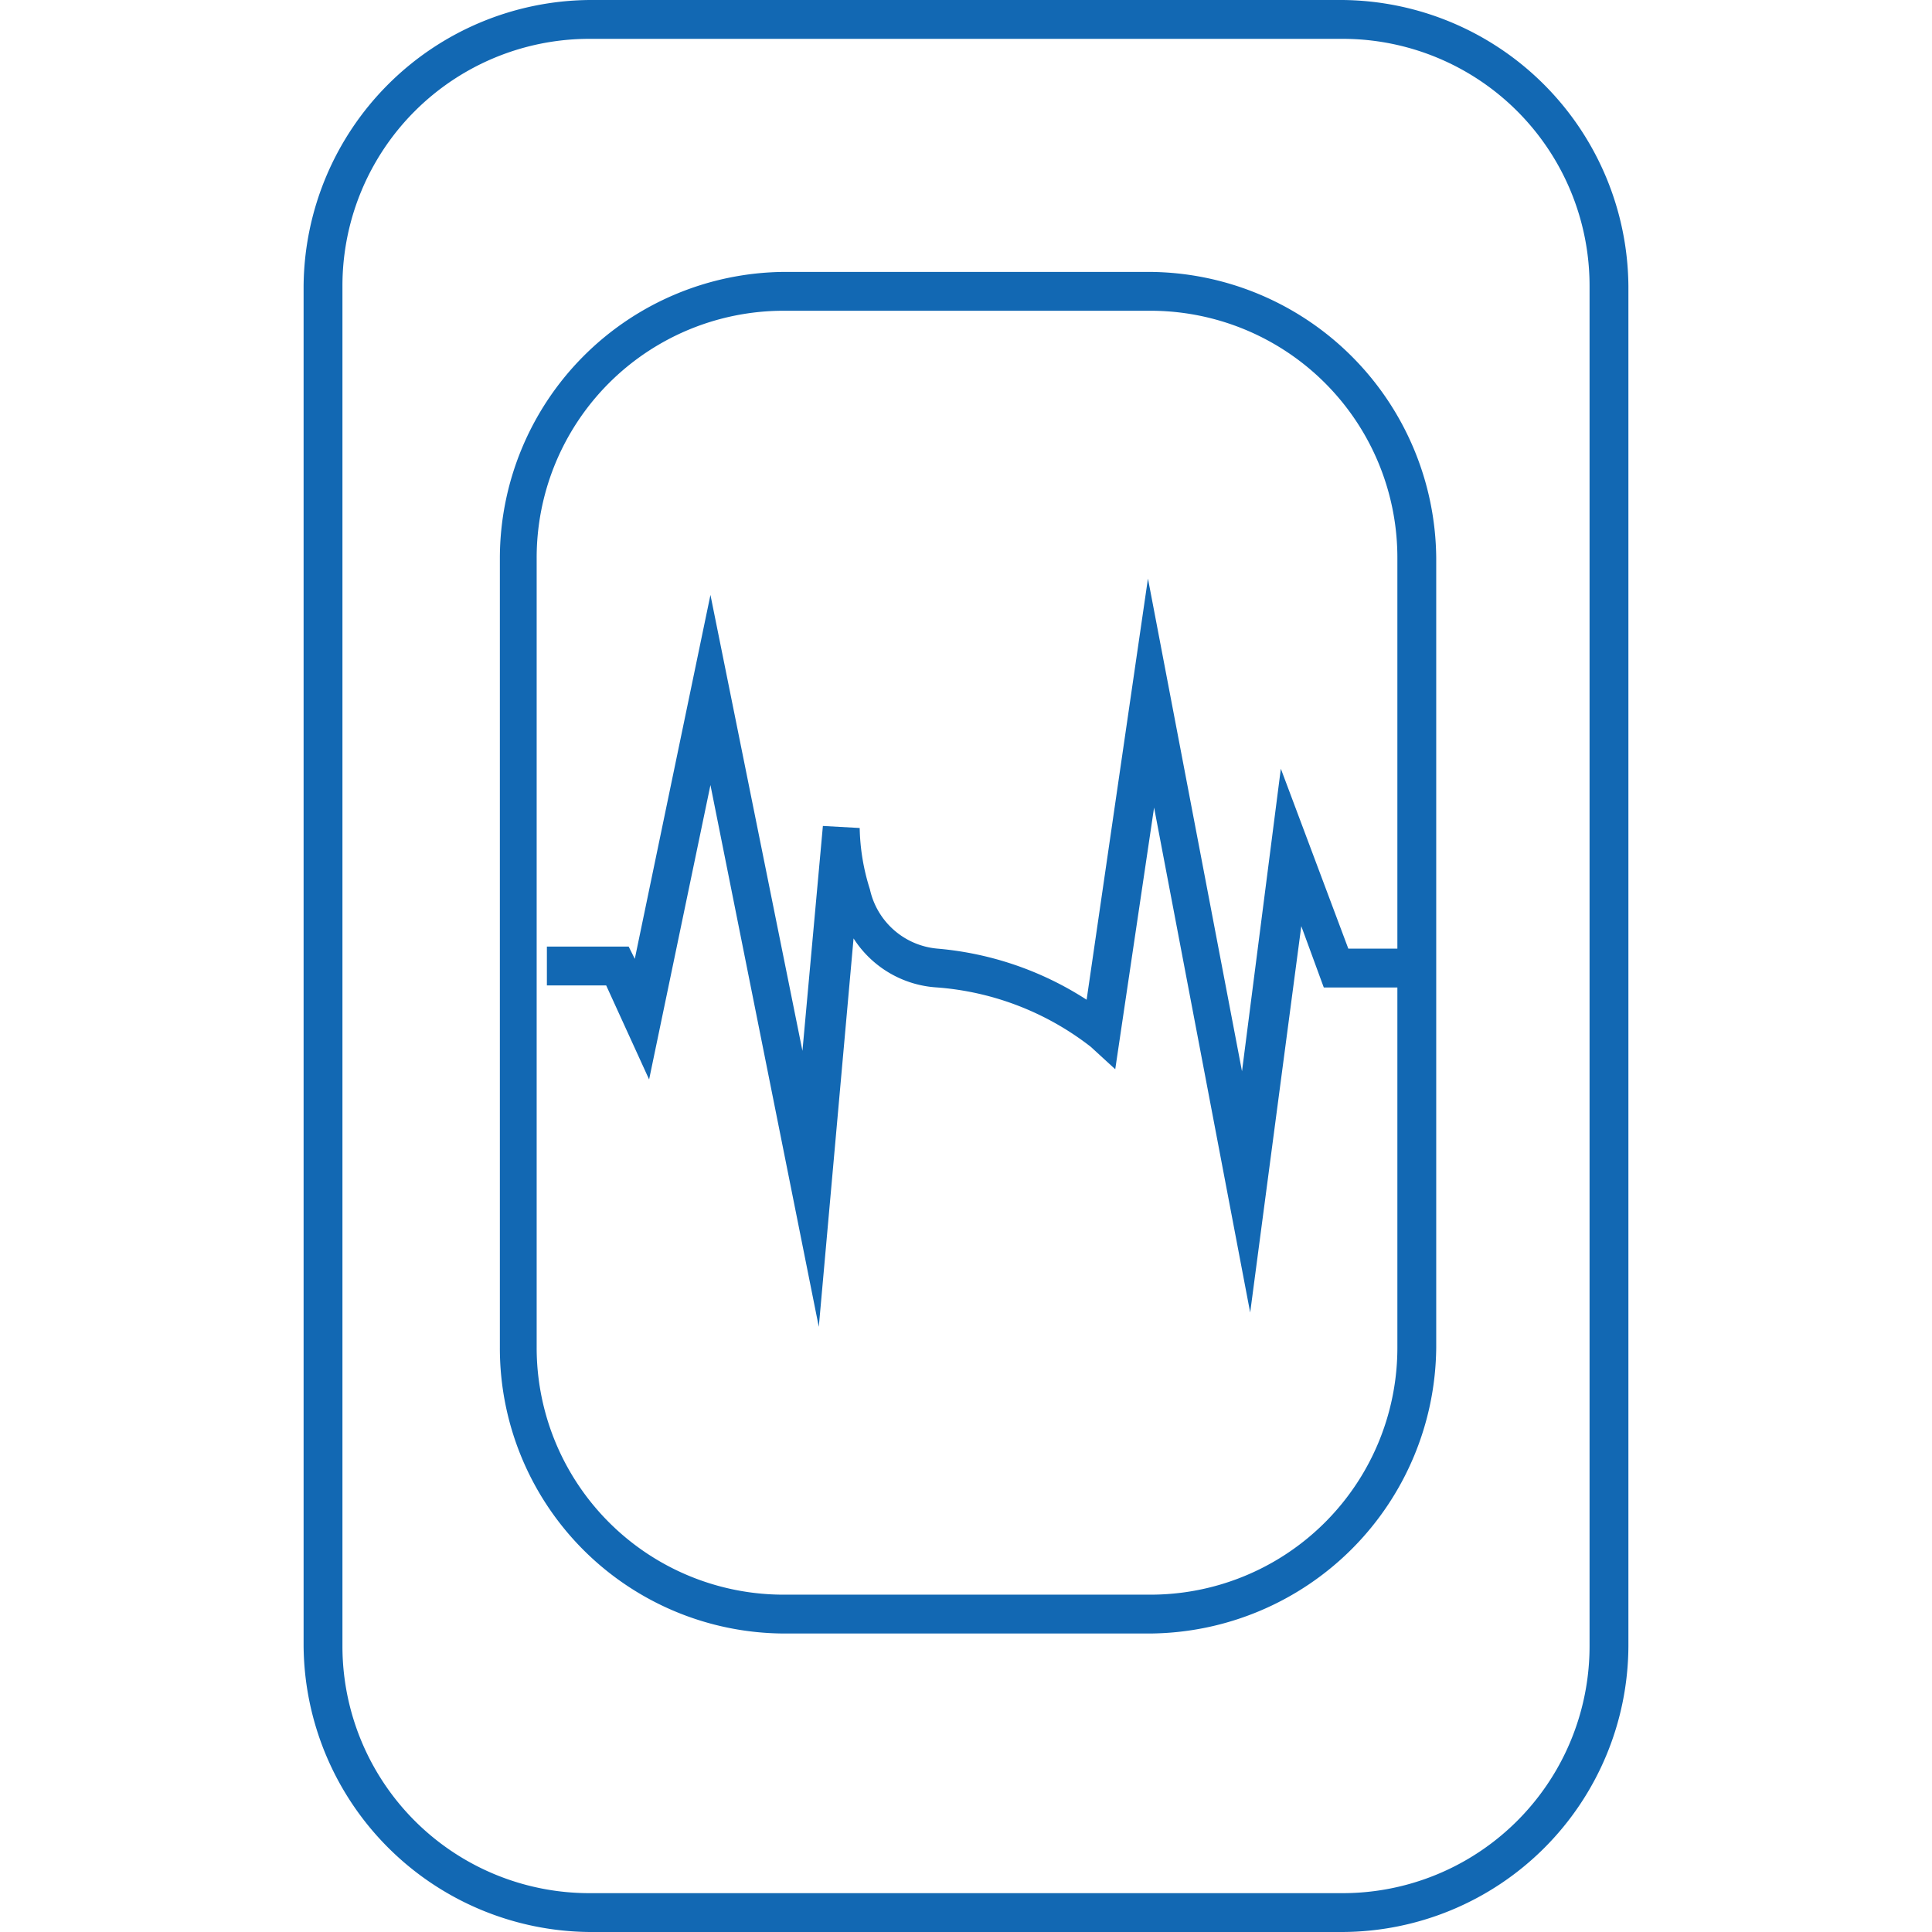 <svg xmlns="http://www.w3.org/2000/svg" width="30" height="30" viewBox="0 0 64.8 94.5">
  <g id="mysignals" transform="translate(-17.6 -2.7)">
    <path id="Path_1" data-name="Path 1" d="M68.4,97.2H31.6a14.106,14.106,0,0,1-14-14V16.7a14.106,14.106,0,0,1,14-14H68.4a14.106,14.106,0,0,1,14,14V83.2A14.041,14.041,0,0,1,68.4,97.2ZM31.6,4.6A12.078,12.078,0,0,0,19.5,16.7V83.2A12.078,12.078,0,0,0,31.6,95.3H68.4A12.078,12.078,0,0,0,80.5,83.2V16.7A12.078,12.078,0,0,0,68.4,4.6H31.6Z" fill="#1268b3"/>
    <path id="Path_2" data-name="Path 2" d="M59,82.6H41.1a13.956,13.956,0,0,1-13.9-14V30A14.02,14.02,0,0,1,41.1,16H59A14.106,14.106,0,0,1,73,30V68.6A14.106,14.106,0,0,1,59,82.6ZM41.1,17.9A12.078,12.078,0,0,0,29,30V68.6A12.078,12.078,0,0,0,41.1,80.7H59A12.078,12.078,0,0,0,71.1,68.6V30A12.078,12.078,0,0,0,59,17.9Z" fill="#1268b3"/>
    <path id="Path_3" data-name="Path 3" d="M42.8,67.6,37.5,41.1l-3,14.4-2.1-4.6H29.5V49h4l.3.6,3.7-17.8L42,54.1l1-11,1.8.1a10.474,10.474,0,0,0,.5,3,3.712,3.712,0,0,0,3.3,2.9,15.928,15.928,0,0,1,7.3,2.5l3-20.6,4.6,24.1,1.9-14.8,3.3,8.8H72V51H67.5l-1.1-3L63.9,66.9,59.2,42.2,57.3,55l-1.2-1.1A13.942,13.942,0,0,0,48.6,51a5.216,5.216,0,0,1-4.1-2.4Z" fill="#1268b3"/>
  </g>
</svg>
